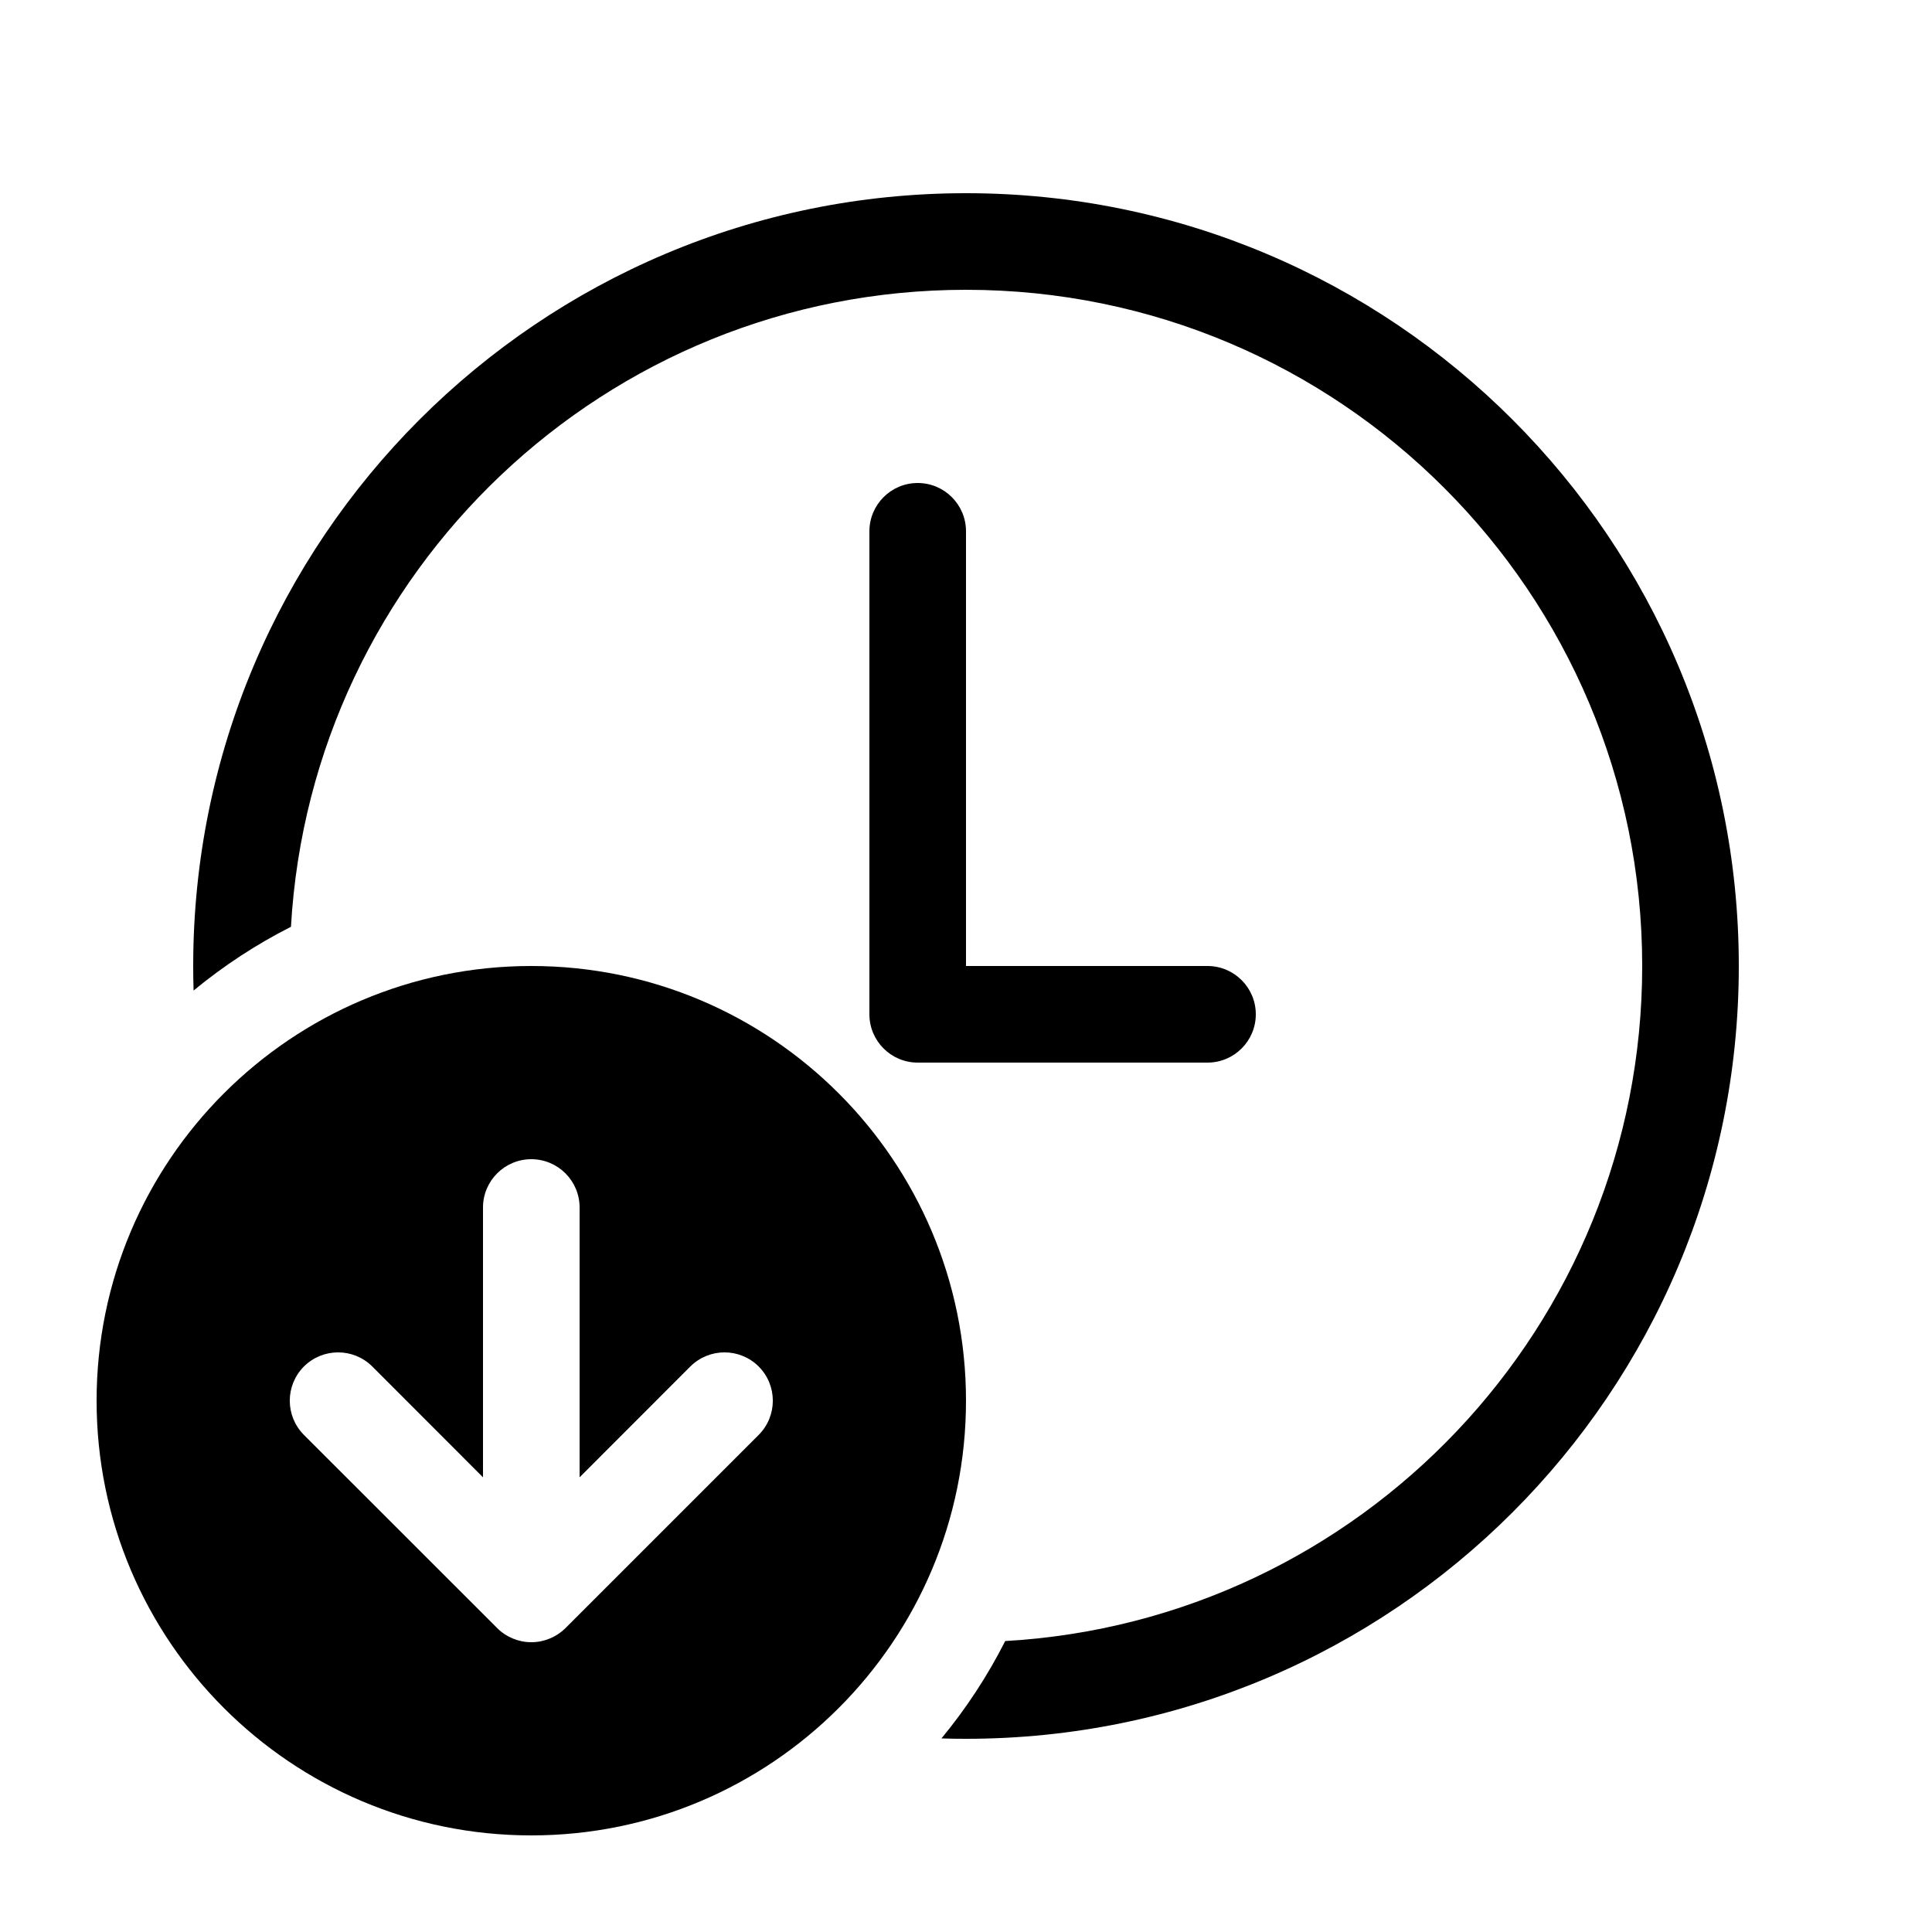 <svg width="20" height="20" viewBox="0 0 20 20" fill="none" xmlns="http://www.w3.org/2000/svg" focusable="false">
    <path
        d="M17 10C17 13.73 14.083 16.778 10.406 16.988C10.223 17.349 10.001 17.687 9.746 17.996C9.83 17.999 9.915 18 10 18C14.418 18 18 14.418 18 10C18 5.582 14.418 2 10 2C5.582 2 2 5.582 2 10C2 10.085 2.001 10.17 2.004 10.254C2.313 9.999 2.651 9.777 3.012 9.594C3.222 5.917 6.27 3 10 3C13.866 3 17 6.134 17 10Z"
        fill="black">
    </path>
    <path
        d="M9.5 5C9.224 5 9 5.224 9 5.5V10.5C9 10.776 9.224 11 9.5 11H12.5C12.776 11 13 10.776 13 10.5C13 10.224 12.776 10 12.5 10H10V5.5C10 5.224 9.776 5 9.5 5Z"
        fill="black"></path>
    <path fill-rule="evenodd" clip-rule="evenodd"
        d="M5.5 19C7.985 19 10 16.985 10 14.5C10 12.015 7.985 10 5.5 10C3.015 10 1 12.015 1 14.5C1 16.985 3.015 19 5.5 19ZM3.146 14.854L5.146 16.853L5.149 16.856C5.196 16.903 5.251 16.938 5.309 16.962C5.367 16.986 5.43 17 5.497 17L5.5 17L5.503 17C5.57 17 5.633 16.986 5.691 16.962C5.75 16.938 5.806 16.901 5.854 16.854L7.854 14.854C8.049 14.658 8.049 14.342 7.854 14.146C7.658 13.951 7.342 13.951 7.146 14.146L6 15.293V12.5C6 12.224 5.776 12 5.5 12C5.224 12 5 12.224 5 12.5V15.293L3.854 14.146C3.658 13.951 3.342 13.951 3.146 14.146C2.951 14.342 2.951 14.658 3.146 14.854Z"
        fill="black">
    </path>
</svg>